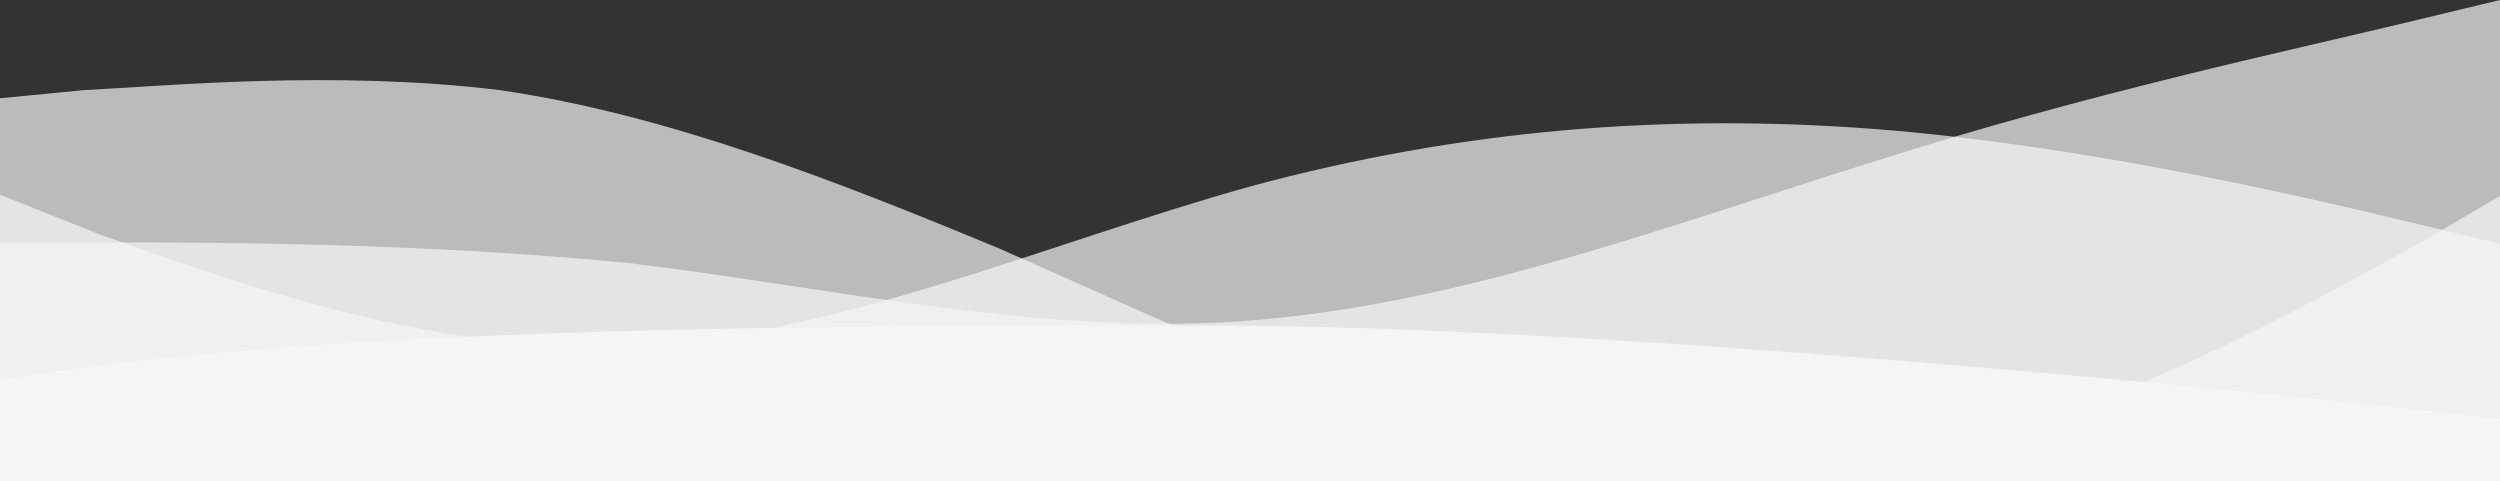 <svg width="390" height="75" fill="none" xmlns="http://www.w3.org/2000/svg"><rect width="100%" height="100%" fill="#333333" stroke="none"/><path d="M188.89 50.781c-59.875 0-138.994 0-188.89 8.532V75h390v-9.632C347.911 60.505 248.765 50.78 188.89 50.78z" fill="#F5F5F5"/><path fill-rule="evenodd" clip-rule="evenodd" d="M0 37.82h16c17 0 49 0 82 3.206 32 3.846 65 11.538 97 8.974 33-2.564 65-14.744 98-25 32-10.256 65-17.308 81-21.154L390 0v75H0V37.82z" fill="#F5F5F5" fill-opacity=".7"/><path fill-rule="evenodd" clip-rule="evenodd" d="m0 30.37 16 6.375c17 5.738 49 18.49 82 17.215 32-1.275 65-15.94 97-24.866 33-8.926 65-11.476 98-8.926 32 2.55 65 10.201 81 14.027l16 3.825V75H0V30.37z" fill="#F5F5F5" fill-opacity=".7"/><path fill-rule="evenodd" clip-rule="evenodd" d="m0 15.332 13-1.27c13-.634 39-3.173 65 0 26 3.81 52 13.965 78 24.756 26 11.426 52 24.122 78 29.834C260 75 286 75 312 67.382c26-6.982 52-22.216 65-29.198l13-7.618V75H0V15.332z" fill="#F5F5F5" fill-opacity=".7"/></svg>
